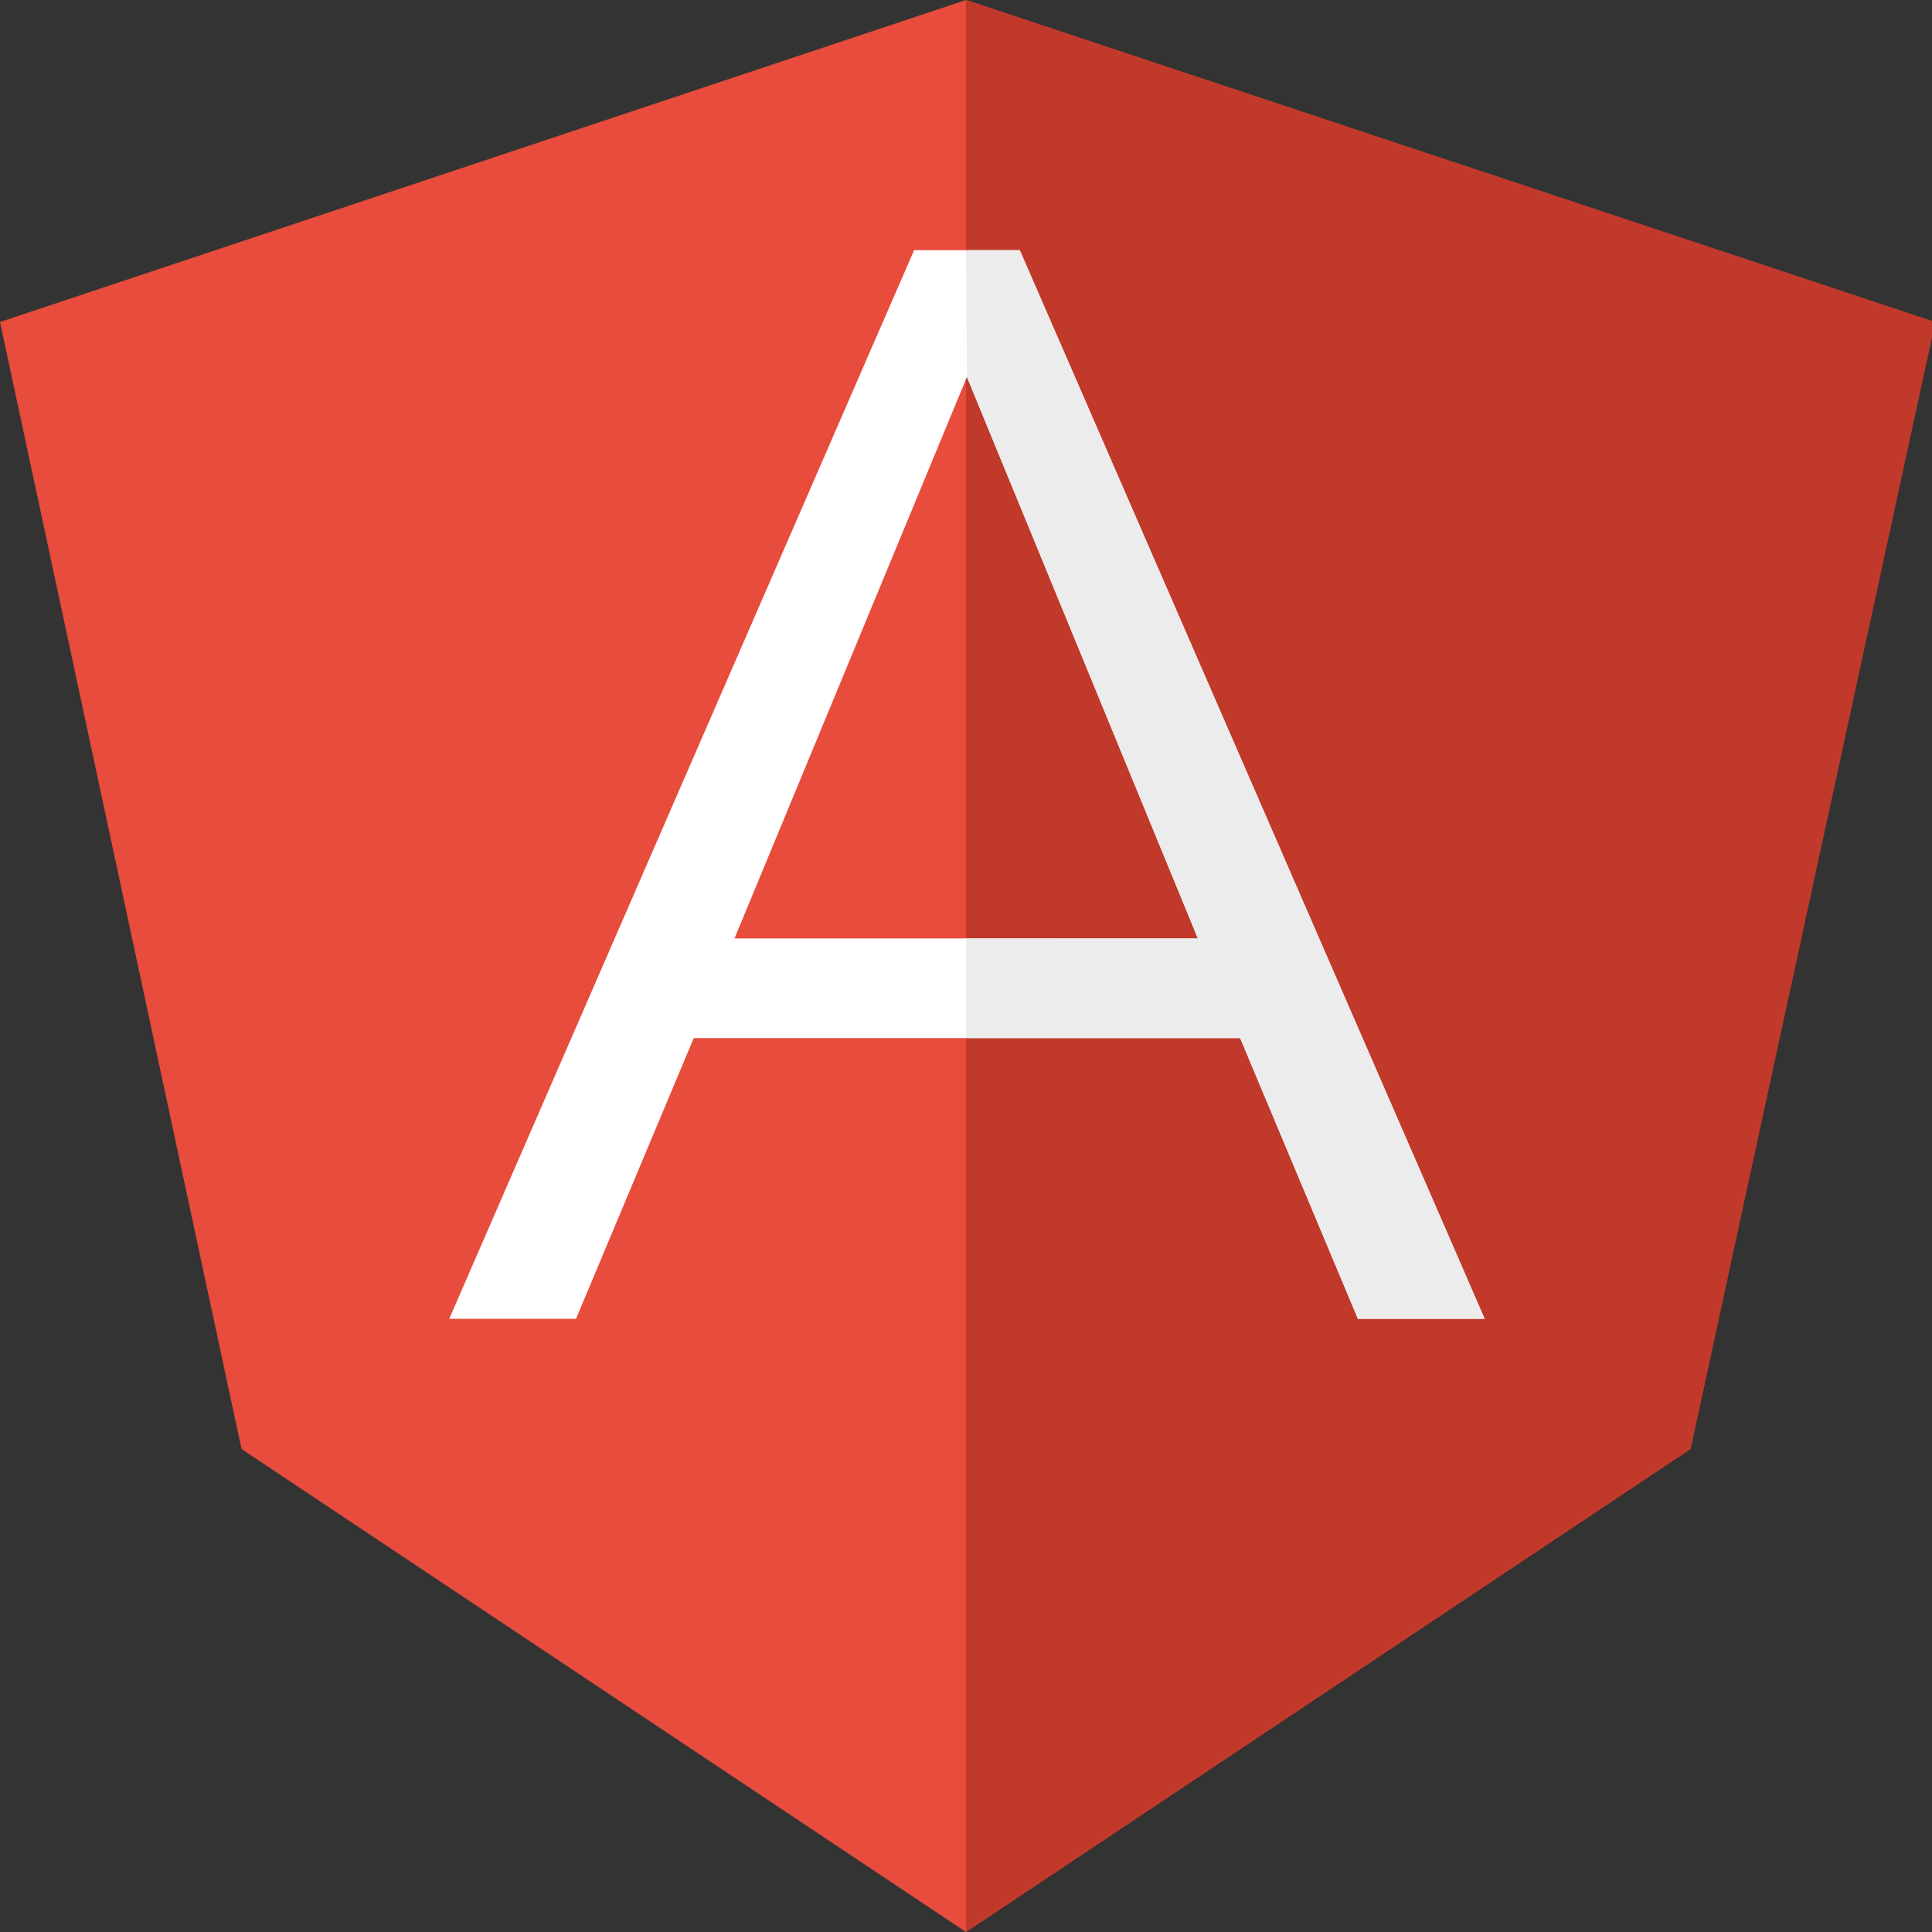 <?xml version="1.0" encoding="UTF-8"?>
<svg width="1024px" height="1024px" viewBox="0 0 1024 1024" version="1.1" xmlns="http://www.w3.org/2000/svg" xmlns:xlink="http://www.w3.org/1999/xlink">
    <rect x="0" y="0" width="1024" height="1024" fill="#333333" stroke="none"/>
    <!-- Generator: Sketch 49.3 (51167) - http://www.bohemiancoding.com/sketch -->
    <title>Angular</title>
    <desc>Created with Sketch.</desc>
    <defs></defs>
    <g id="Angular" stroke="none" stroke-width="1" fill="none" fill-rule="evenodd">
        <polygon id="Path-11" fill="#E74C3C" points="0 170.66 128 768 512 1024 896 768 1025.031 170.66 512 0"></polygon>
        <polygon id="Path-12" fill="#C0392B" points="512 1024 512 0 1025.772 170.66 896 768"></polygon>
        <path d="M389.3,497.4 L634.9,497.4 L512.5,199.8 L389.3,497.4 Z M305.3,699 L238.1,699 L484.5,132.6 L540.5,132.6 L786.9,699 L719.7,699 L657.3,550.2 L513.208,550.2 L367.7,550.2 L305.3,699 Z" id="A" fill="#FFFFFF"></path>
        <polygon id="Path-13" fill="#ECECEC" points="512 132.602 540.5 132.602 786.892 698.992 719.747 698.992 657.301 550.206 512 550.206 512 497.404 634.934 497.47 512.508 199.825"></polygon>
    </g>
</svg>